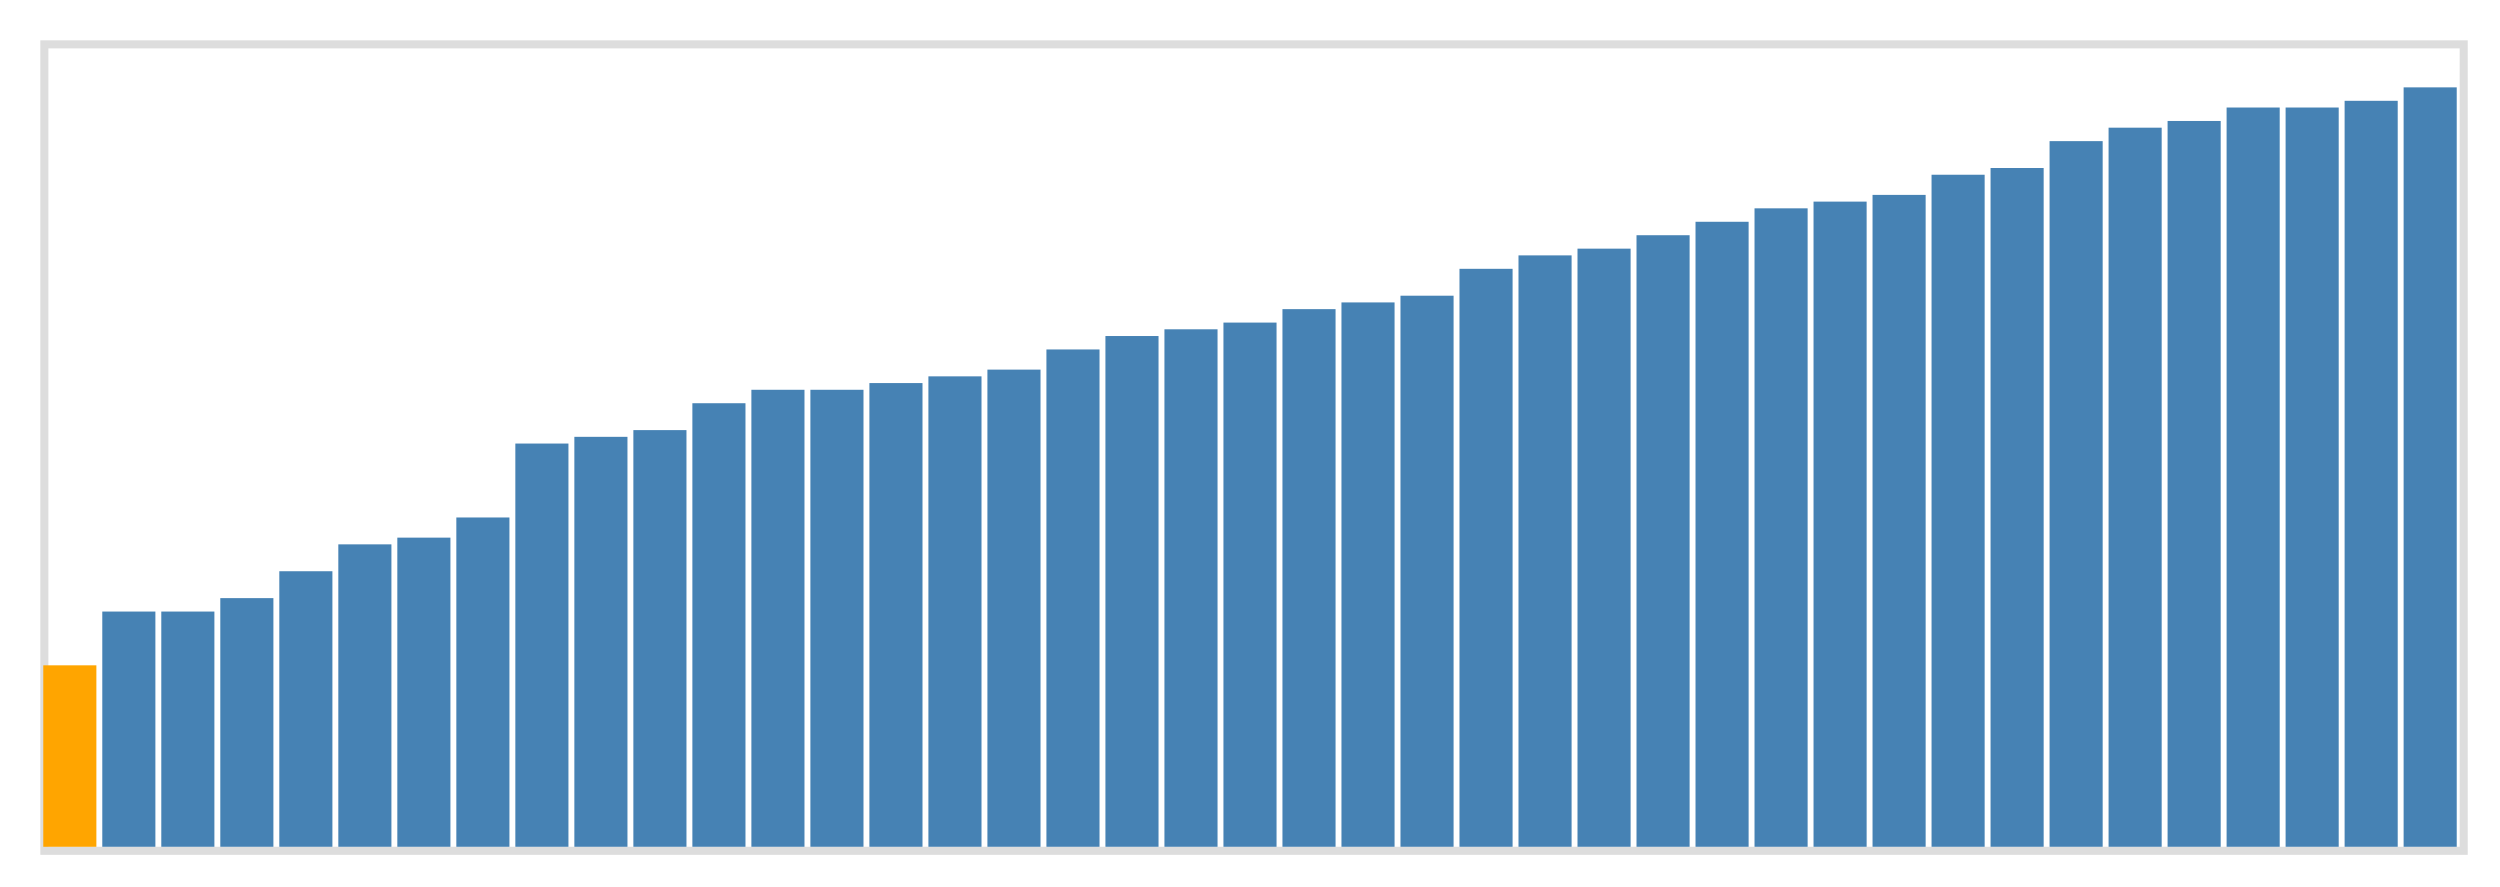 <svg class="marks" width="310" height="110" viewBox="0 0 310 110" version="1.1" xmlns="http://www.w3.org/2000/svg" xmlns:xlink="http://www.w3.org/1999/xlink"><g transform="translate(5,5)"><g class="mark-group role-frame root"><g transform="translate(0,0)"><path class="background" d="M0.5,0.5h300v100h-300Z" style="fill: none; stroke: #ddd;"></path><g><g class="mark-rect role-mark marks"><path d="M0.366,77.5h6.585v22.5h-6.585Z" style="fill: orange;"></path><path d="M7.683,70.833h6.585v29.167h-6.585Z" style="fill: steelblue;"></path><path d="M15,70.833h6.585v29.167h-6.585Z" style="fill: steelblue;"></path><path d="M22.317,69.167h6.585v30.833h-6.585Z" style="fill: steelblue;"></path><path d="M29.634,65.833h6.585v34.167h-6.585Z" style="fill: steelblue;"></path><path d="M36.951,62.5h6.585v37.5h-6.585Z" style="fill: steelblue;"></path><path d="M44.268,61.667h6.585v38.333h-6.585Z" style="fill: steelblue;"></path><path d="M51.585,59.167h6.585v40.833h-6.585Z" style="fill: steelblue;"></path><path d="M58.902,50h6.585v50h-6.585Z" style="fill: steelblue;"></path><path d="M66.22,49.167h6.585v50.833h-6.585Z" style="fill: steelblue;"></path><path d="M73.537,48.333h6.585v51.667h-6.585Z" style="fill: steelblue;"></path><path d="M80.854,45h6.585v55h-6.585Z" style="fill: steelblue;"></path><path d="M88.171,43.333h6.585v56.667h-6.585Z" style="fill: steelblue;"></path><path d="M95.488,43.333h6.585v56.667h-6.585Z" style="fill: steelblue;"></path><path d="M102.805,42.5h6.585v57.5h-6.585Z" style="fill: steelblue;"></path><path d="M110.122,41.667h6.585v58.333h-6.585Z" style="fill: steelblue;"></path><path d="M117.439,40.833h6.585v59.167h-6.585Z" style="fill: steelblue;"></path><path d="M124.756,38.333h6.585v61.667h-6.585Z" style="fill: steelblue;"></path><path d="M132.073,36.667h6.585v63.333h-6.585Z" style="fill: steelblue;"></path><path d="M139.39,35.833h6.585v64.167h-6.585Z" style="fill: steelblue;"></path><path d="M146.707,35h6.585v65h-6.585Z" style="fill: steelblue;"></path><path d="M154.024,33.333h6.585v66.667h-6.585Z" style="fill: steelblue;"></path><path d="M161.341,32.5h6.585v67.5h-6.585Z" style="fill: steelblue;"></path><path d="M168.659,31.667h6.585v68.333h-6.585Z" style="fill: steelblue;"></path><path d="M175.976,28.333h6.585v71.667h-6.585Z" style="fill: steelblue;"></path><path d="M183.293,26.667h6.585v73.333h-6.585Z" style="fill: steelblue;"></path><path d="M190.61,25.833h6.585v74.167h-6.585Z" style="fill: steelblue;"></path><path d="M197.927,24.167h6.585v75.833h-6.585Z" style="fill: steelblue;"></path><path d="M205.244,22.5h6.585v77.5h-6.585Z" style="fill: steelblue;"></path><path d="M212.561,20.833h6.585v79.167h-6.585Z" style="fill: steelblue;"></path><path d="M219.878,20h6.585v80h-6.585Z" style="fill: steelblue;"></path><path d="M227.195,19.167h6.585v80.833h-6.585Z" style="fill: steelblue;"></path><path d="M234.512,16.667h6.585v83.333h-6.585Z" style="fill: steelblue;"></path><path d="M241.829,15.833h6.585v84.167h-6.585Z" style="fill: steelblue;"></path><path d="M249.146,12.5h6.585v87.5h-6.585Z" style="fill: steelblue;"></path><path d="M256.463,10.833h6.585v89.167h-6.585Z" style="fill: steelblue;"></path><path d="M263.78,10h6.585v90h-6.585Z" style="fill: steelblue;"></path><path d="M271.098,8.333h6.585v91.667h-6.585Z" style="fill: steelblue;"></path><path d="M278.415,8.333h6.585v91.667h-6.585Z" style="fill: steelblue;"></path><path d="M285.732,7.5h6.585v92.5h-6.585Z" style="fill: steelblue;"></path><path d="M293.049,5.833h6.585v94.167h-6.585Z" style="fill: steelblue;"></path></g></g><path class="foreground" d="" style="display: none; fill: none;"></path></g></g></g></svg>